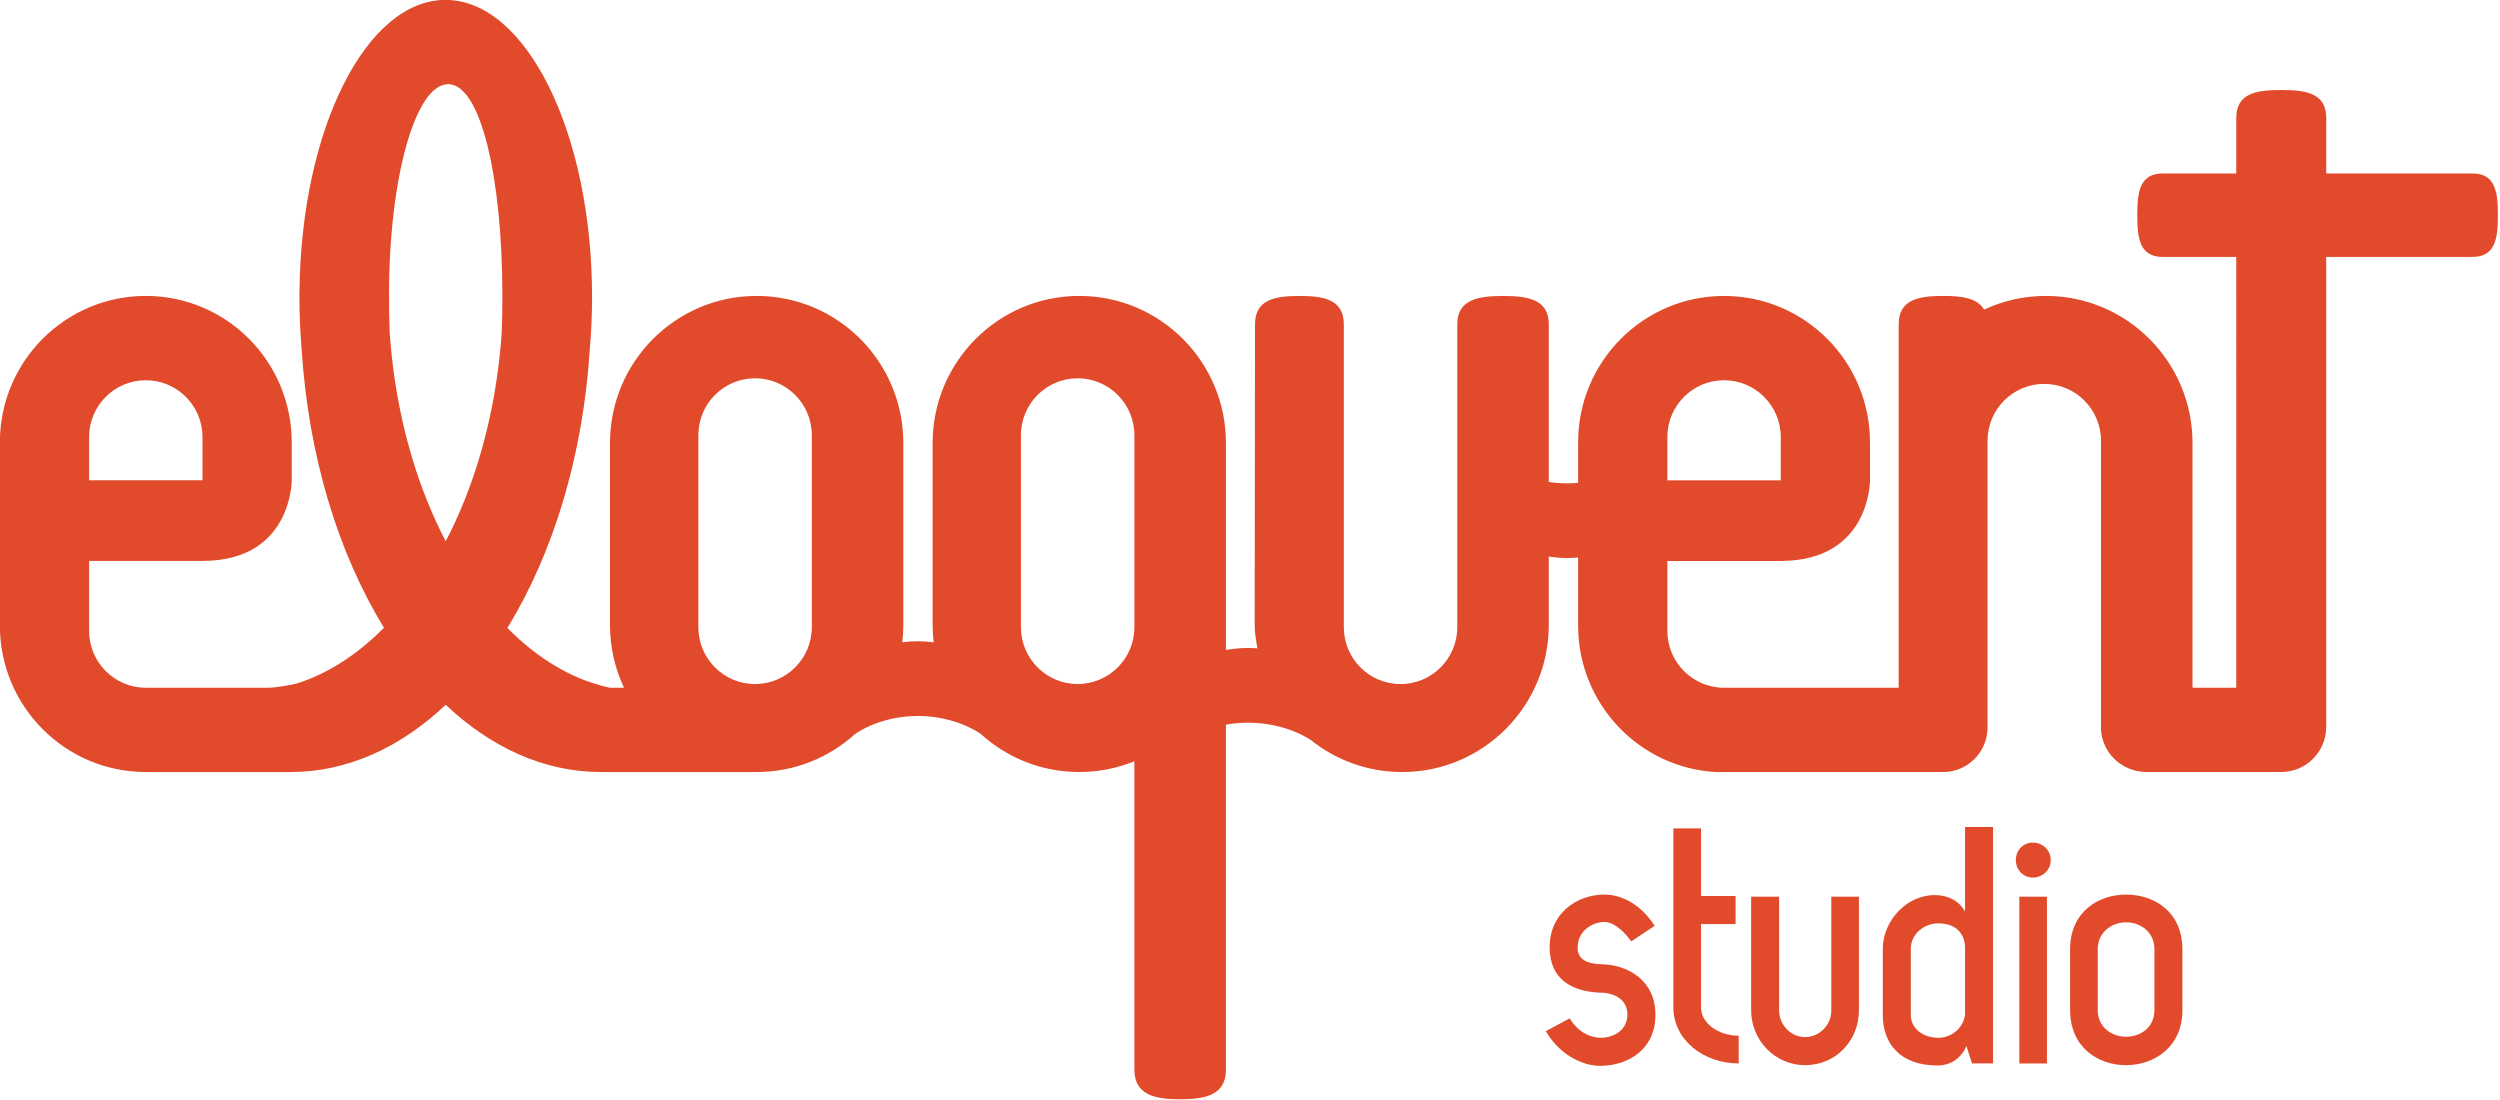 <?xml version="1.0" encoding="UTF-8" standalone="no"?>
<!-- Generator: Adobe Illustrator 16.0.0, SVG Export Plug-In . SVG Version: 6.00 Build 0)  -->

<svg
   xmlns:dc="http://purl.org/dc/elements/1.1/"
   xmlns:cc="http://creativecommons.org/ns#"
   xmlns:rdf="http://www.w3.org/1999/02/22-rdf-syntax-ns#"
   xmlns:svg="http://www.w3.org/2000/svg"
   xmlns="http://www.w3.org/2000/svg"
   xmlns:sodipodi="http://sodipodi.sourceforge.net/DTD/sodipodi-0.dtd"
   xmlns:inkscape="http://www.inkscape.org/namespaces/inkscape"
   version="1.0"
   id="Layer_1"
   x="0px"
   y="0px"
   width="50"
   height="22"
   viewBox="0 0 50 22"
   enable-background="new 0 0 185.095 94.309"
   xml:space="preserve"
   inkscape:version="0.48.4 r9939"
   sodipodi:docname="logo.svg"><defs
     id="defs3077" /><sodipodi:namedview
     pagecolor="#ffffff"
     bordercolor="#666666"
     borderopacity="1"
     objecttolerance="10"
     gridtolerance="10"
     guidetolerance="10"
     inkscape:pageopacity="0"
     inkscape:pageshadow="2"
     inkscape:window-width="1877"
     inkscape:window-height="1059"
     id="namedview3075"
     showgrid="false"
     inkscape:zoom="2.188164"
     inkscape:cx="150.42297"
     inkscape:cy="-70.626349"
     inkscape:window-x="1409"
     inkscape:window-y="21"
     inkscape:window-maximized="1"
     inkscape:current-layer="g3986"
     showguides="true"
     inkscape:guide-bbox="true" /><g
     style="font-size:16.661px;font-style:normal;font-variant:normal;font-weight:normal;font-stretch:normal;line-height:125%;letter-spacing:0px;word-spacing:0px;fill:#333333;fill-opacity:1;stroke:none;font-family:comfortaa;-inkscape-font-specification:comfortaa"
     id="text3946"
     transform="translate(0,-68)"><g
       id="g3986"
       transform="translate(-5,5.969)"><g
         id="g3229"
         transform="matrix(0.311,0,0,0.312,2.22,58.782)"
         style="fill:#df401f;fill-opacity:0.941"><g
           id="g3231"
           style="fill:#df401f;fill-opacity:0.941"><path
             id="path3233"
             d="m 113.841,70.759 c -0.578,-0.801 -1.223,-1.245 -1.712,-1.245 -0.511,0 -1,0.223 -1.333,0.578 -0.223,0.244 -0.4,0.601 -0.4,1.066 -0.022,0.801 0.689,1.045 1.556,1.067 1.756,0.045 3.444,1.089 3.444,3.222 0.022,2.245 -1.777,3.29 -3.556,3.29 -1.2,0 -2.667,-0.778 -3.489,-2.223 l 1.533,-0.822 c 0.512,0.845 1.289,1.245 1.979,1.245 0.889,0 1.733,-0.512 1.733,-1.49 0,-0.933 -0.8,-1.377 -1.667,-1.399 -1.844,-0.045 -3.334,-0.822 -3.334,-2.89 -0.021,-2.178 1.734,-3.399 3.512,-3.399 1.134,0 2.334,0.622 3.245,2 l -1.511,1 z"
             inkscape:connector-curvature="0"
             style="fill:#df401f;fill-opacity:0.941" /><path
             id="path3235"
             d="m 120.552,67.848 v 1.8 h -2.223 v 5.334 c 0,1.022 1.111,1.822 2.423,1.822 v 1.778 c -2.245,0 -4.2,-1.489 -4.2,-3.601 V 63.514 h 1.777 v 4.334 h 2.223 z"
             inkscape:connector-curvature="0"
             style="fill:#df401f;fill-opacity:0.941" /><path
             id="path3237"
             d="m 125.019,78.693 c -1.955,0 -3.467,-1.622 -3.467,-3.511 v -7.29 h 1.8 v 7.29 c 0,0.933 0.756,1.711 1.667,1.711 0.934,0 1.689,-0.778 1.689,-1.711 v -7.29 h 1.777 v 7.29 c 10e-4,1.889 -1.443,3.511 -3.466,3.511 z"
             inkscape:connector-curvature="0"
             style="fill:#df401f;fill-opacity:0.941" /><path
             id="path3239"
             d="m 130.019,75.47 v -4.244 c 0,-1.8 1.601,-3.578 3.578,-3.423 0.6,0.045 1.312,0.312 1.711,1.045 v -5.423 h 1.801 v 15.157 h -1.355 l -0.355,-1.112 c -0.4,0.912 -1.178,1.245 -1.845,1.245 -2.424,0 -3.535,-1.4 -3.535,-3.245 z m 1.801,0 c 0,0.89 0.8,1.468 1.777,1.468 0.956,0 1.711,-0.801 1.711,-1.578 v -4.223 c -0.021,-0.889 -0.6,-1.534 -1.711,-1.534 -0.955,0 -1.777,0.712 -1.777,1.623 v 4.244 z"
             inkscape:connector-curvature="0"
             style="fill:#df401f;fill-opacity:0.941" /><path
             id="path3241"
             d="m 140.82,65.559 c 0,0.645 -0.556,1.11 -1.155,1.11 -0.577,0 -1.089,-0.466 -1.089,-1.11 0,-0.689 0.512,-1.134 1.089,-1.134 0.599,0 1.155,0.445 1.155,1.134 z m -0.244,13.024 h -1.777 v -10.69 h 1.777 v 10.69 z"
             inkscape:connector-curvature="0"
             style="fill:#df401f;fill-opacity:0.941" /><path
             id="path3243"
             d="m 149.287,75.16 c 0,2.378 -1.822,3.533 -3.622,3.533 -1.822,0 -3.601,-1.155 -3.601,-3.533 v -3.89 c 0,-2.399 1.801,-3.511 3.601,-3.511 1.822,0 3.622,1.111 3.622,3.511 v 3.89 z m -1.8,-3.89 c 0,-1.133 -0.911,-1.733 -1.822,-1.733 -0.89,0 -1.822,0.601 -1.822,1.733 v 3.89 c 0,1.133 0.933,1.711 1.822,1.711 0.911,0 1.822,-0.578 1.822,-1.711 v -3.89 z"
             inkscape:connector-curvature="0"
             style="fill:#df401f;fill-opacity:0.941" /></g><g
           id="g3245"
           style="fill:#df401f;fill-opacity:0.941"><path
             id="path3247"
             d="m 167.943,21.533 h -9.406 V 17.98 c 0,-1.596 -1.297,-1.797 -2.895,-1.797 -1.597,0 -2.893,0.201 -2.893,1.797 v 3.553 h -4.732 c -1.479,0 -1.634,1.197 -1.634,2.673 0,1.48 0.155,2.677 1.634,2.677 h 4.732 V 54.5 h -2.812 V 38.816 c 0,-5.21 -4.223,-9.433 -9.433,-9.433 -1.418,0 -2.762,0.315 -3.969,0.876 -0.43,-0.741 -1.449,-0.876 -2.638,-0.876 -1.578,0 -2.857,0.236 -2.857,1.813 V 54.498 L 119.812,54.5 c -2.014,0 -3.648,-1.632 -3.648,-3.647 v -4.48 h 7.397 l 10e-4,-0.003 c 5.572,-0.063 5.634,-5.008 5.634,-5.162 V 41.202 38.77 c 0,-5.186 -4.202,-9.386 -9.384,-9.386 -5.185,0 -9.386,4.2 -9.386,9.386 v 2.593 c -0.229,0.021 -0.464,0.035 -0.712,0.035 -0.42,0 -0.811,-0.035 -1.174,-0.09 v -10.11 c 0,-1.577 -1.316,-1.813 -2.943,-1.813 -1.625,0 -2.942,0.236 -2.942,1.813 v 19.419 c 0,2.014 -1.636,3.646 -3.647,3.646 -2.018,0 -3.65,-1.632 -3.65,-3.646 v -19.42 c 0,-1.577 -1.279,-1.813 -2.855,-1.813 -1.578,0 -2.856,0.236 -2.856,1.813 L 89.625,50.47 c 0,0.514 0.094,1.016 0.173,1.507 -0.206,-0.017 -0.409,-0.028 -0.608,-0.028 -0.455,0 -0.941,0.052 -1.412,0.128 V 38.816 c 0,-5.21 -4.222,-9.433 -9.432,-9.433 -5.209,0 -9.432,4.223 -9.432,9.433 V 50.47 c 0,0.378 0.024,0.751 0.068,1.117 -0.341,-0.043 -0.685,-0.069 -1.015,-0.069 -0.325,0 -0.665,0.026 -1.004,0.069 0.043,-0.366 0.068,-0.739 0.068,-1.117 V 38.816 c 0,-5.21 -4.219,-9.433 -9.432,-9.433 -5.21,0 -9.433,4.223 -9.433,9.433 V 50.47 c 0,1.442 0.324,2.808 0.902,4.029 h -0.902 c -0.049,-0.011 -0.099,-0.021 -0.147,-0.032 -2.352,-0.534 -4.537,-1.868 -6.453,-3.801 2.935,-4.755 4.876,-11.012 5.309,-17.958 0.092,-1.058 0.139,-2.147 0.139,-3.262 0,-10.505 -4.229,-19.038 -9.425,-19.038 -5.131,0 -9.284,8.338 -9.39,18.661 h -0.002 c -0.003,0.127 -0.003,0.251 -0.003,0.377 0,0.005 0,0.009 0,0.014 0,0.004 0,0.008 0,0.011 h 0 c 0.001,1.105 0.048,2.187 0.136,3.237 0.432,6.941 2.371,13.192 5.303,17.946 -1.66,1.669 -3.519,2.892 -5.506,3.542 -0.371,0.121 -1.491,0.303 -1.939,0.303 -0.037,0 -0.073,0 -0.109,0 h -7.761 c -2.016,0 -3.647,-1.632 -3.647,-3.647 v -4.483 h 7.292 v 0.003 c 0.033,0 0.062,-0.002 0.095,-0.003 h 0.006 l 0,0 C 27.637,46.308 27.7,41.361 27.7,41.207 v -0.006 -2.432 c 0,-5.186 -4.2,-9.386 -9.382,-9.386 -5.184,0 -9.386,4.2 -9.386,9.386 v 11.749 c 0,5.182 4.202,9.385 9.386,9.385 0.022,0 0.043,-10e-4 0.066,-10e-4 l 0,10e-4 H 27 c 0.209,0.01 0.413,0 0.622,0 3.656,0 7.07,-1.574 9.981,-4.308 2.911,2.733 6.325,4.308 9.981,4.308 0.193,0 9.965,0 9.965,0 0,0 0.032,0 0.048,0 2.432,0 4.646,-0.919 6.318,-2.428 0,0 1.551,-1.166 4.05,-1.166 2.502,0 4.051,1.157 4.051,1.157 1.673,1.514 3.893,2.437 6.328,2.437 1.254,0 2.451,-0.247 3.546,-0.691 V 78.98 c 0,1.625 1.317,1.901 2.943,1.901 1.626,0 2.943,-0.276 2.943,-1.901 V 56.87 c 0.428,-0.079 0.898,-0.13 1.412,-0.13 2.502,0 4.052,1.113 4.052,1.113 1.61,1.282 3.648,2.05 5.868,2.05 5.209,0 9.432,-4.223 9.432,-9.433 v -4.377 c 0.395,0.056 0.793,0.092 1.172,0.092 0.233,0 0.473,-0.013 0.714,-0.036 v 4.369 c 0,5.023 3.95,9.144 8.915,9.389 V 59.903 L 133.429,59.9 c 0.068,0 0.379,0.003 0.47,0.003 1.577,0 2.856,-1.279 2.856,-2.857 V 38.669 c 0,-2.016 1.633,-3.647 3.648,-3.647 2.015,0 3.648,1.632 3.648,3.647 0,0 -0.002,18.51 0,18.532 0.022,0.278 0.057,0.435 0.124,0.664 0.363,1.178 1.487,2.037 2.817,2.037 0.141,0 8.479,0 8.648,0 1.598,0 2.895,-1.295 2.895,-2.893 V 26.882 h 9.406 c 1.479,0 1.634,-1.196 1.634,-2.677 0.002,-1.475 -0.154,-2.672 -1.632,-2.672 z M 18.316,34.788 c 2.013,0 3.645,1.632 3.645,3.645 v 2.766 h -7.292 v -2.766 c 0,-2.014 1.631,-3.645 3.647,-3.645 z m 18.086,7.717 c -0.02,-0.049 -0.023,-0.061 -0.023,-0.06 -0.003,-0.009 -0.009,-0.023 -0.021,-0.052 -1.267,-3.178 -2.098,-6.816 -2.362,-10.721 -0.025,-0.75 -0.038,-1.524 -0.038,-2.312 0,-0.02 0,-0.038 0,-0.057 0,-7.483 1.692,-13.493 3.803,-13.493 2.11,0 3.485,6.067 3.485,13.55 0,0.787 -0.012,1.562 -0.038,2.312 -0.263,3.904 -1.095,7.543 -2.361,10.721 -0.044,0.111 -0.013,0.038 -0.044,0.111 -0.366,0.906 -0.767,1.776 -1.201,2.607 -0.432,-0.829 -0.833,-1.699 -1.2,-2.606 z m 24.744,8.111 c 0,2.014 -1.635,3.646 -3.651,3.646 -2.016,0 -3.646,-1.632 -3.646,-3.646 V 38.315 c 0,-2.017 1.631,-3.651 3.646,-3.651 2.017,0 3.651,1.635 3.651,3.651 v 12.301 z m 17.095,3.645 c -2.014,0 -3.648,-1.632 -3.648,-3.646 v -12.3 c 0,-2.017 1.635,-3.651 3.648,-3.651 2.016,0 3.65,1.635 3.65,3.651 v 12.301 c 0,2.013 -1.635,3.645 -3.65,3.645 z m 41.571,-19.473 c 2.012,0 3.645,1.632 3.645,3.645 v 2.769 h -7.293 v -2.769 c 0,-2.014 1.634,-3.645 3.648,-3.645 z"
             inkscape:connector-curvature="0"
             style="fill:#df401f;fill-opacity:0.941" /><path
             id="path3249"
             d="m 36.379,42.446 c 0.009,0.023 0,0 0,0 l 0,0 z"
             inkscape:connector-curvature="0"
             style="fill:#df401f;fill-opacity:0.941" /></g></g></g></g></svg>